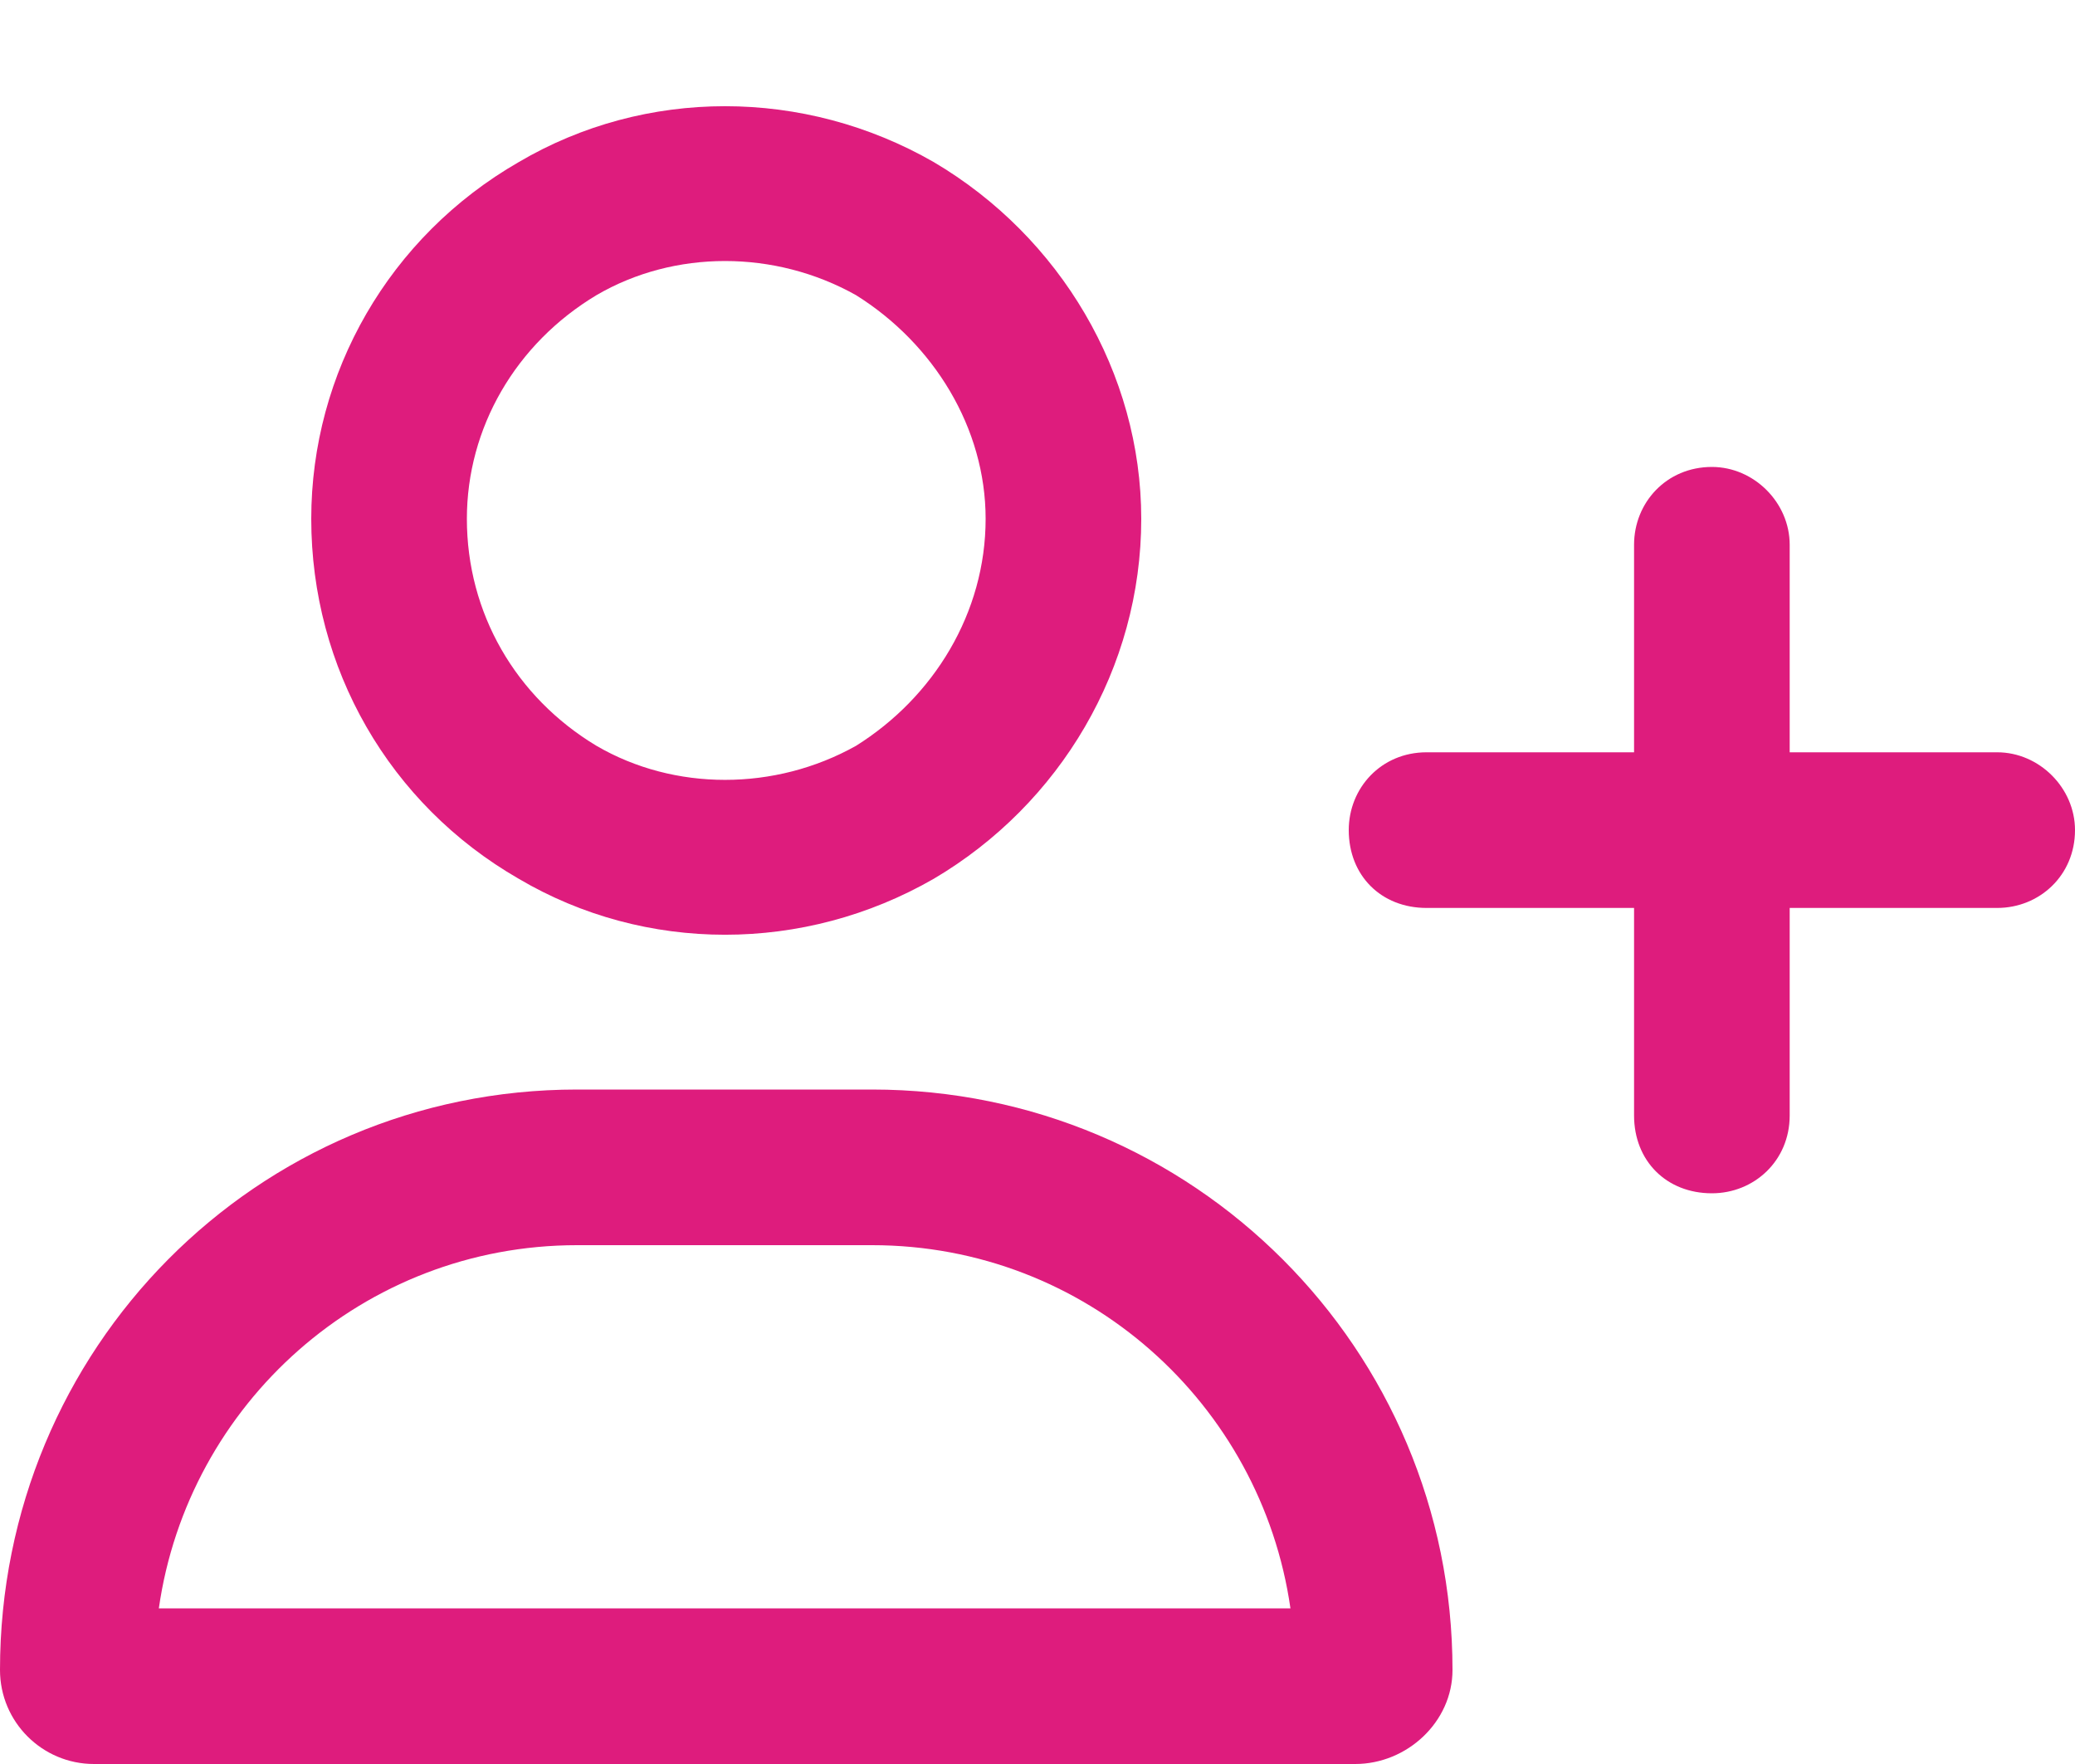 <svg width="20" height="17" viewBox="0 0 20 17" fill="none" xmlns="http://www.w3.org/2000/svg">
<path d="M4.5 5C4.5 5.906 4.969 6.719 5.75 7.188C6.5 7.625 7.469 7.625 8.25 7.188C9 6.719 9.5 5.906 9.5 5C9.5 4.125 9 3.312 8.25 2.844C7.469 2.406 6.5 2.406 5.75 2.844C4.969 3.312 4.5 4.125 4.5 5ZM11 5C11 6.438 10.219 7.75 9 8.469C7.75 9.188 6.219 9.188 5 8.469C3.75 7.75 3 6.438 3 5C3 3.594 3.75 2.281 5 1.562C6.219 0.844 7.75 0.844 9 1.562C10.219 2.281 11 3.594 11 5ZM8.406 12H5.562C3.5 12 1.812 13.531 1.531 15.5H12.438C12.156 13.531 10.469 12 8.406 12ZM5.562 10.5H7H8.406C11.5 10.5 14 13 14 16.094C14 16.594 13.562 17 13.062 17H0.906C0.406 17 0 16.594 0 16.094C0 13 2.469 10.5 5.562 10.5ZM15.75 10.75V8.75H13.75C13.312 8.75 13 8.438 13 8C13 7.594 13.312 7.25 13.75 7.25H15.75V5.25C15.75 4.844 16.062 4.5 16.5 4.5C16.906 4.5 17.25 4.844 17.25 5.25V7.25H19.25C19.656 7.25 20 7.594 20 8C20 8.438 19.656 8.75 19.25 8.75H17.25V10.75C17.25 11.188 16.906 11.5 16.5 11.5C16.062 11.5 15.75 11.188 15.75 10.75Z" fill="#DE1C7D"/>
</svg>
